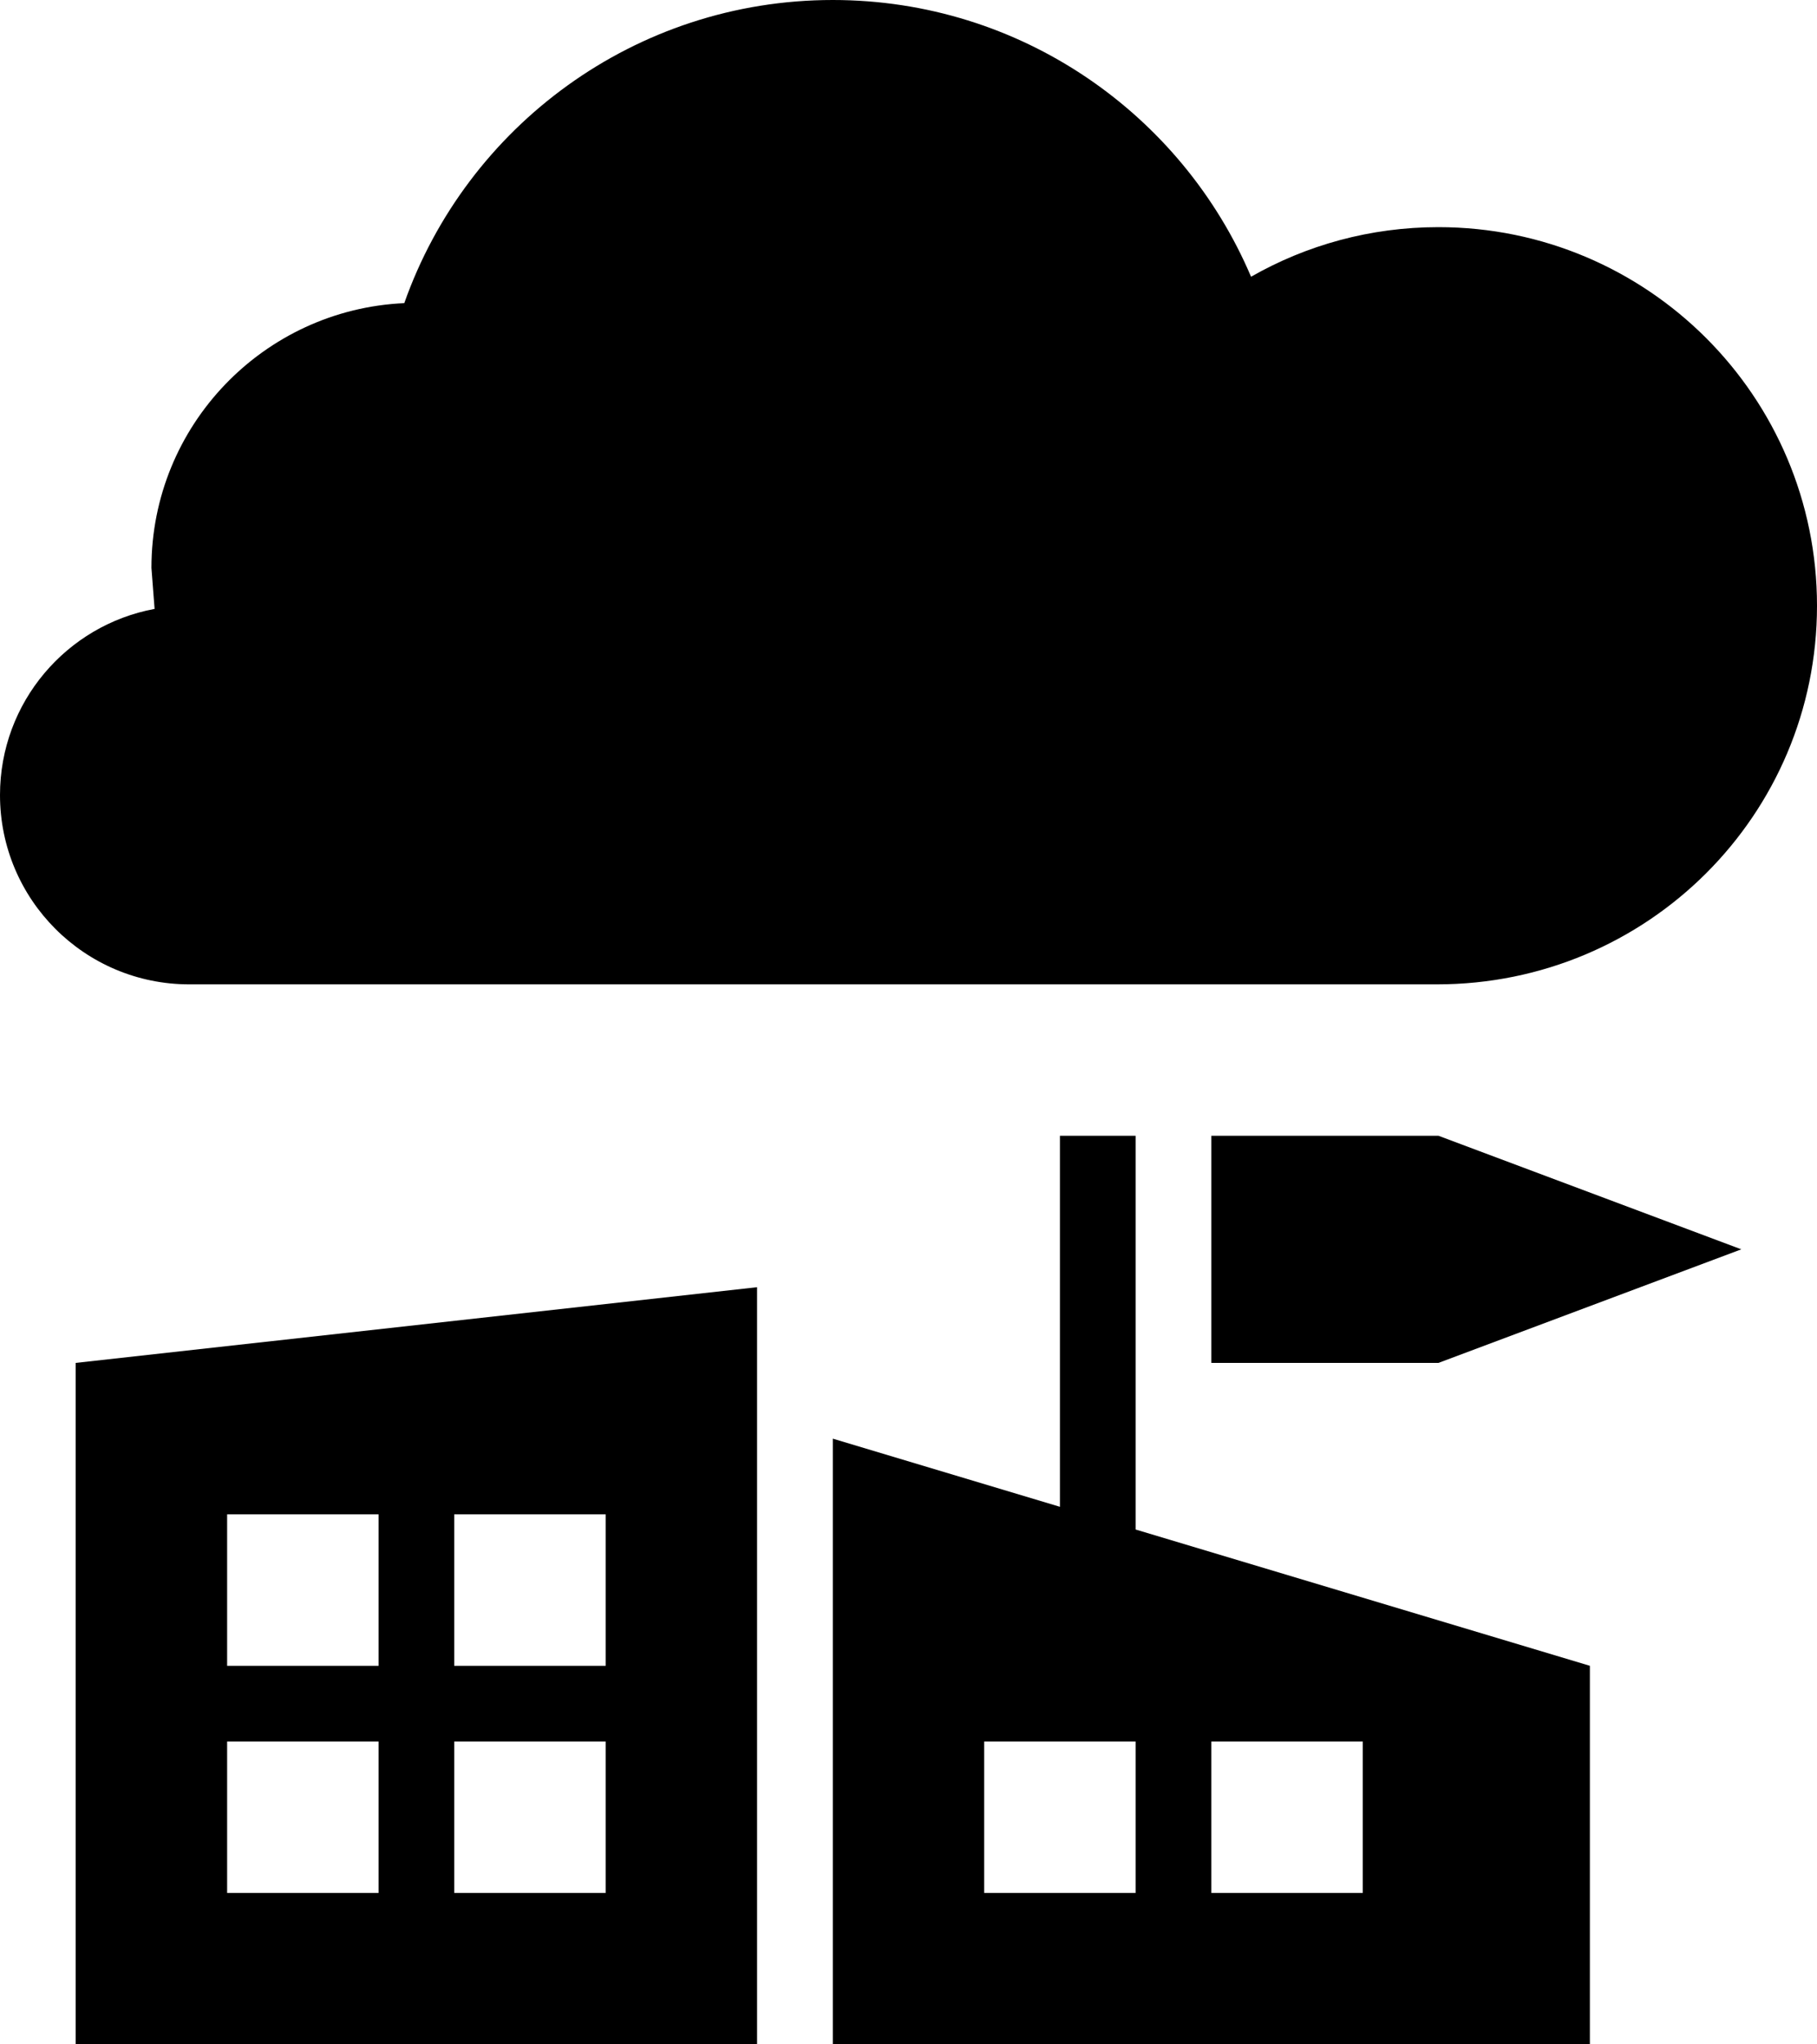 ﻿<?xml version="1.0" encoding="utf-8"?>

<svg xmlns="http://www.w3.org/2000/svg" xmlns:xlink="http://www.w3.org/1999/xlink" version="1.1" viewBox="19 15.833 38 42.75" preserveAspectRatio="xMidyMid meet">
	<path fill="#000000" fill-opacity="1" d="M 49.083,20.583C 53.456,20.583 57,24.128 57,28.5C 57,32.872 53.456,36.417 49.051,36.417L 22.958,36.417C 20.772,36.417 19,34.645 19,32.458C 19,30.52 20.393,28.907 22.233,28.566L 22.167,27.708C 22.167,24.733 24.512,22.305 27.455,22.172C 28.758,18.48 32.278,15.833 36.417,15.833C 40.346,15.833 43.718,18.219 45.164,21.62C 46.319,20.96 47.657,20.583 49.083,20.583 Z M 20.583,58.583L 20.583,44.333L 34.833,42.75L 34.833,58.583L 20.583,58.583 Z M 23.75,55.417L 26.917,55.417L 26.917,52.25L 23.75,52.25L 23.75,55.417 Z M 28.5,55.417L 31.667,55.417L 31.667,52.25L 28.5,52.25L 28.5,55.417 Z M 23.75,50.667L 26.917,50.667L 26.917,47.5L 23.75,47.5L 23.75,50.667 Z M 28.5,50.667L 31.667,50.667L 31.667,47.5L 28.5,47.5L 28.5,50.667 Z M 36.417,45.917L 41.167,47.342L 41.167,39.583L 42.75,39.583L 42.75,47.817L 52.25,50.667L 52.25,58.583L 36.417,58.583L 36.417,45.917 Z M 39.583,55.417L 42.75,55.417L 42.75,52.25L 39.583,52.25L 39.583,55.417 Z M 44.333,55.417L 47.5,55.417L 47.5,52.25L 44.333,52.25L 44.333,55.417 Z M 49.083,39.583L 55.417,41.958L 49.083,44.333L 44.333,44.333L 44.333,39.583L 49.083,39.583 Z "/>
</svg>
